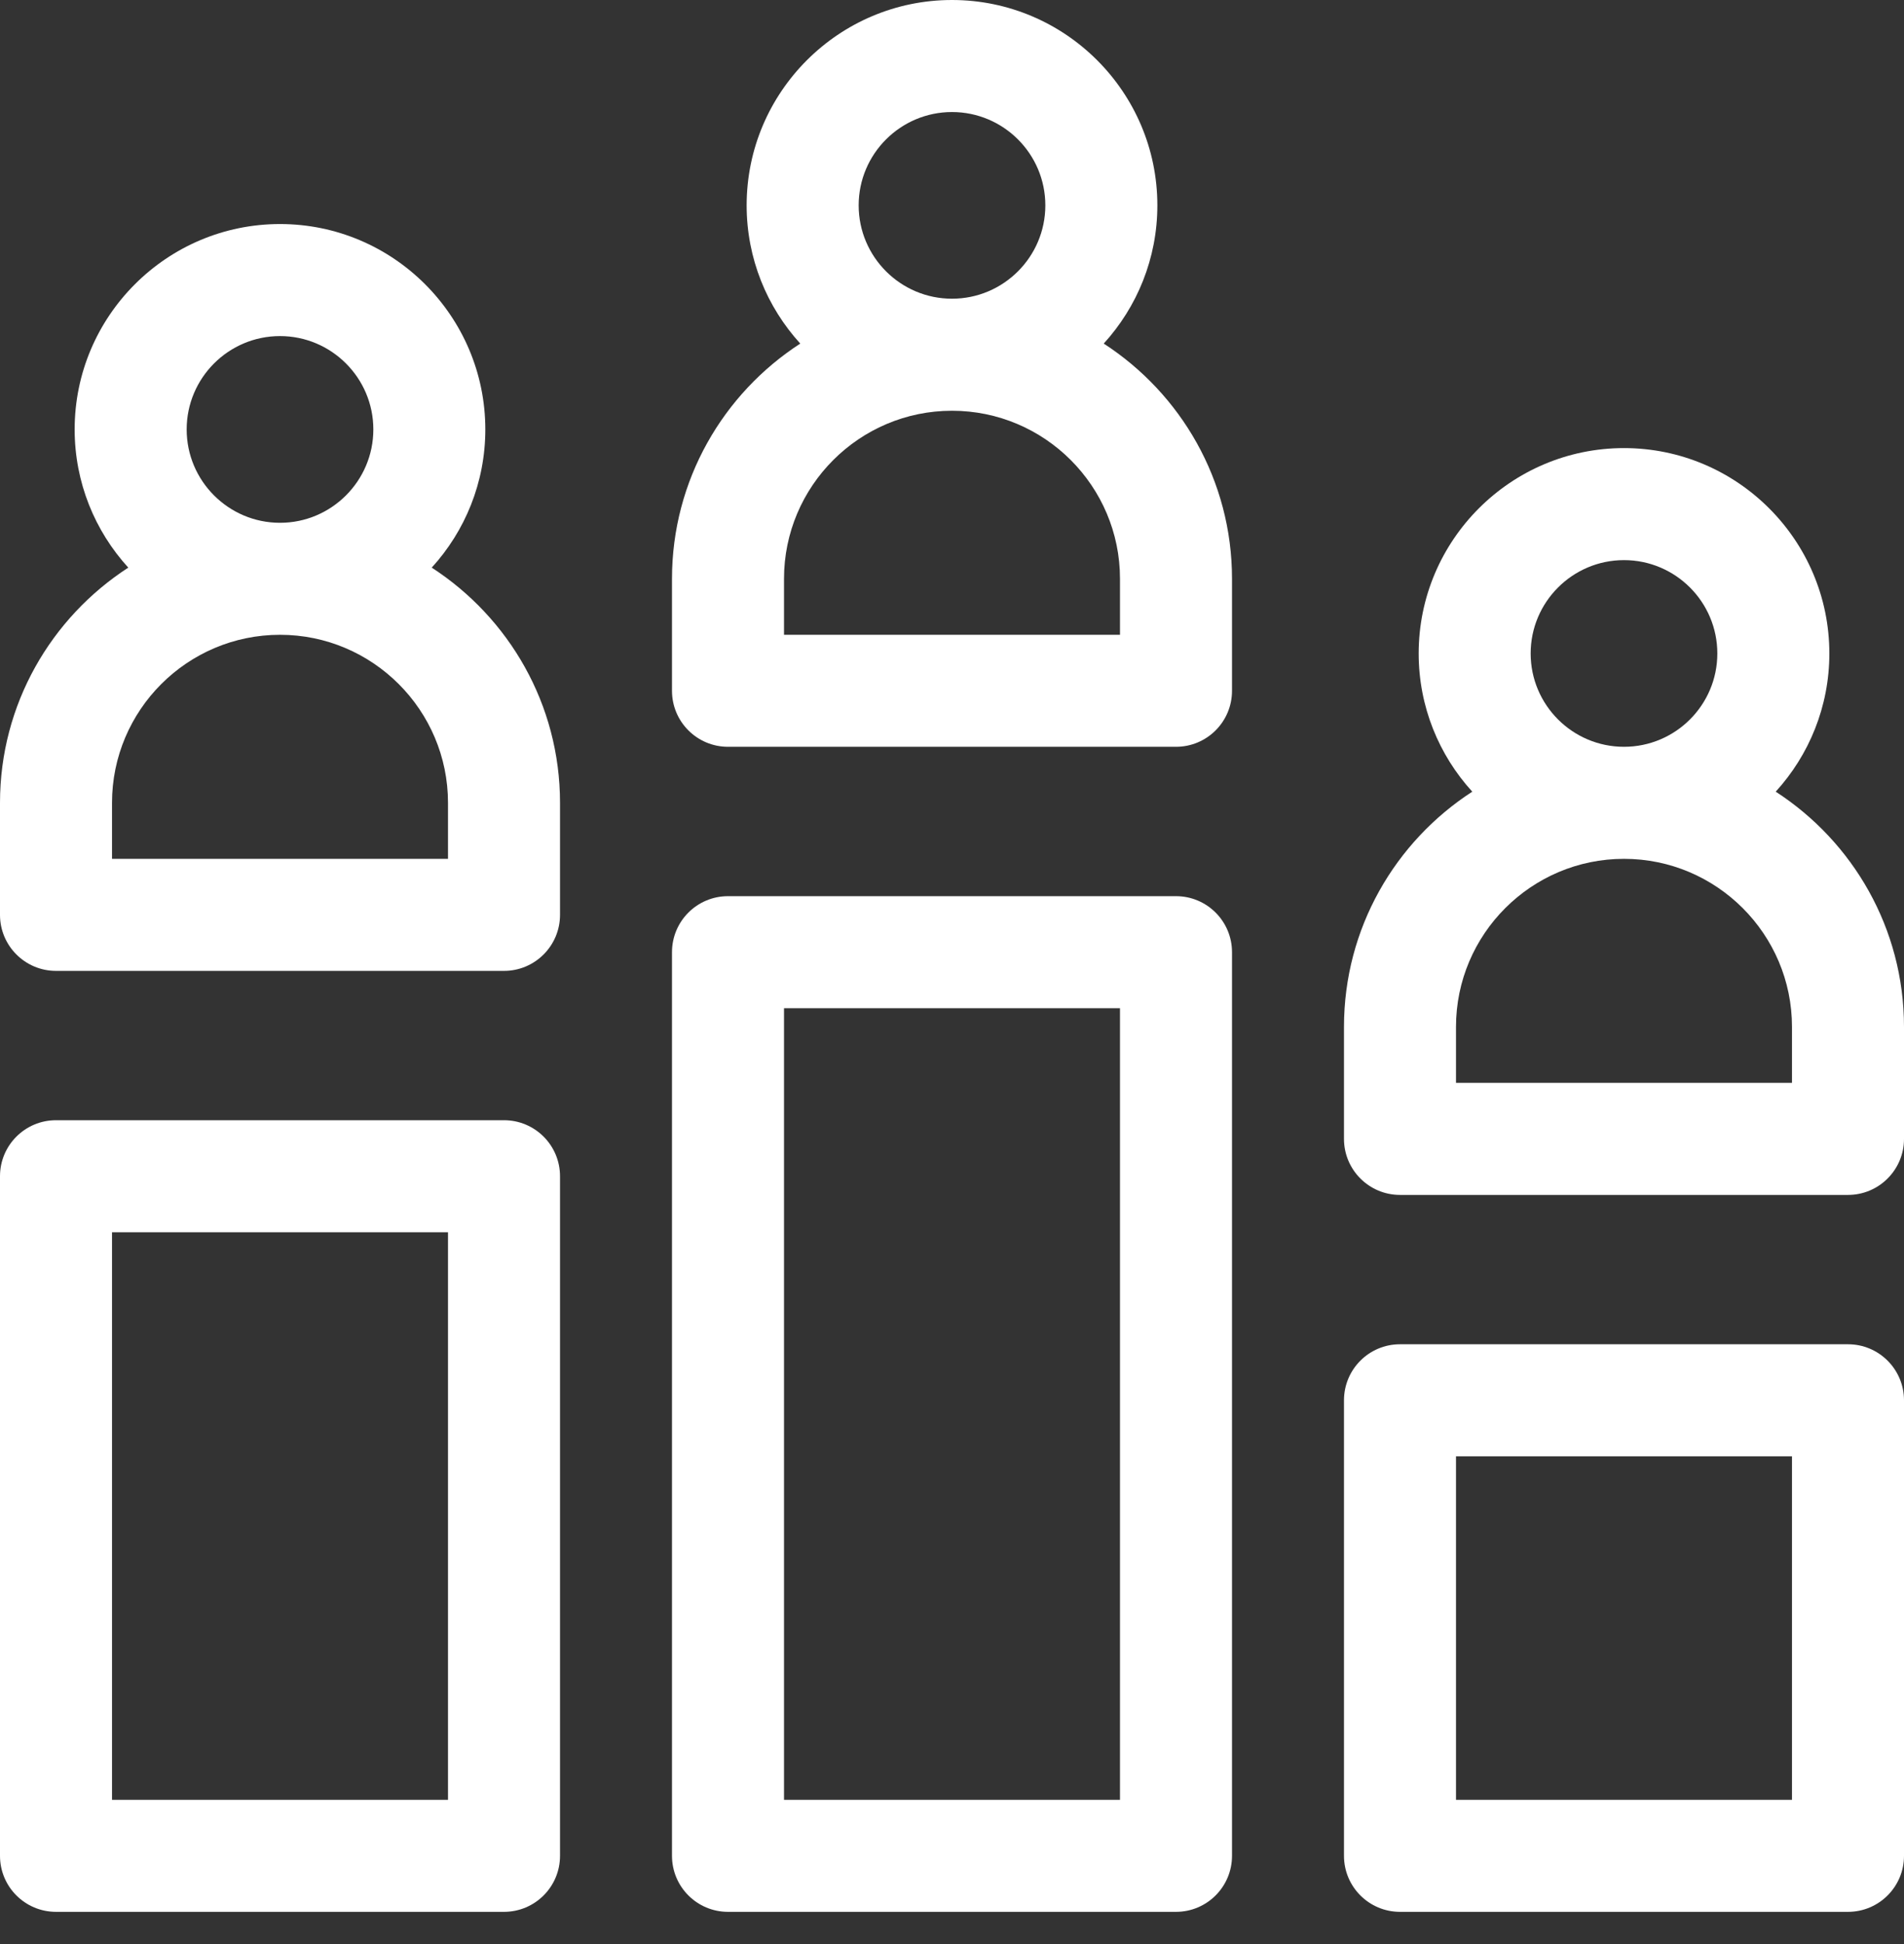 <svg width="48" height="49" viewBox="0 0 48 49" fill="none" xmlns="http://www.w3.org/2000/svg">
<rect x="0" y="0" width="48" height="49" fill="#333333" stroke="none"/>
<path d="M29.647 22.588H18.353C17.573 22.588 16.941 23.22 16.941 24V46.776C16.941 47.556 17.573 48.188 18.353 48.188H29.647C30.427 48.188 31.059 47.556 31.059 46.776V24C31.059 23.22 30.427 22.588 29.647 22.588ZM28.235 45.365H19.765V25.412H28.235V45.365Z" fill="white"/>
<path d="M46.588 33.882H35.294C34.514 33.882 33.882 34.514 33.882 35.294V46.776C33.882 47.556 34.514 48.188 35.294 48.188H46.588C47.368 48.188 48 47.556 48 46.776V35.294C48 34.514 47.368 33.882 46.588 33.882ZM45.176 45.365H36.706V36.706H45.176V45.365Z" fill="white"/>
<path d="M12.706 28.235H1.412C0.632 28.235 0 28.867 0 29.647V46.776C0 47.556 0.632 48.188 1.412 48.188H12.706C13.486 48.188 14.118 47.556 14.118 46.776V29.647C14.118 28.867 13.486 28.235 12.706 28.235ZM11.294 45.365H2.824V31.059H11.294V45.365Z" fill="white"/>
<path d="M27.825 8.66C28.664 7.74 29.177 6.517 29.177 5.176C29.177 2.322 26.854 0 24 0C21.146 0 18.823 2.322 18.823 5.176C18.823 6.517 19.336 7.74 20.175 8.66C18.231 9.919 16.941 12.105 16.941 14.588V17.412C16.941 18.191 17.573 18.823 18.353 18.823H29.647C30.427 18.823 31.059 18.191 31.059 17.412V14.588C31.059 12.105 29.769 9.919 27.825 8.66ZM21.647 5.176C21.647 3.879 22.703 2.824 24 2.824C25.297 2.824 26.353 3.879 26.353 5.176C26.353 6.474 25.297 7.529 24 7.529C22.703 7.529 21.647 6.474 21.647 5.176ZM28.235 16H19.765V14.588C19.765 12.253 21.665 10.353 24 10.353C26.335 10.353 28.235 12.253 28.235 14.588V16Z" fill="white"/>
<path d="M10.884 14.307C11.723 13.387 12.235 12.164 12.235 10.824C12.235 7.969 9.913 5.647 7.059 5.647C4.205 5.647 1.882 7.969 1.882 10.824C1.882 12.164 2.395 13.387 3.234 14.307C1.29 15.566 0 17.752 0 20.235V23.059C0 23.838 0.632 24.471 1.412 24.471H12.706C13.486 24.471 14.118 23.838 14.118 23.059V20.235C14.118 17.752 12.828 15.566 10.884 14.307ZM4.706 10.824C4.706 9.526 5.761 8.471 7.059 8.471C8.356 8.471 9.412 9.526 9.412 10.824C9.412 12.121 8.356 13.177 7.059 13.177C5.761 13.177 4.706 12.121 4.706 10.824ZM11.294 21.647H2.824V20.235C2.824 17.9 4.723 16 7.059 16C9.394 16 11.294 17.9 11.294 20.235V21.647Z" fill="white"/>
<path d="M44.766 19.954C45.605 19.034 46.118 17.811 46.118 16.471C46.118 13.616 43.795 11.294 40.941 11.294C38.087 11.294 35.765 13.616 35.765 16.471C35.765 17.811 36.277 19.034 37.116 19.954C35.172 21.213 33.882 23.399 33.882 25.882V28.706C33.882 29.485 34.514 30.118 35.294 30.118H46.588C47.368 30.118 48 29.485 48 28.706V25.882C48 23.399 46.71 21.213 44.766 19.954ZM38.588 16.471C38.588 15.173 39.644 14.118 40.941 14.118C42.239 14.118 43.294 15.173 43.294 16.471C43.294 17.768 42.239 18.823 40.941 18.823C39.644 18.823 38.588 17.768 38.588 16.471ZM45.176 27.294H36.706V25.882C36.706 23.547 38.606 21.647 40.941 21.647C43.276 21.647 45.176 23.547 45.176 25.882V27.294Z" fill="white"/>
</svg>
